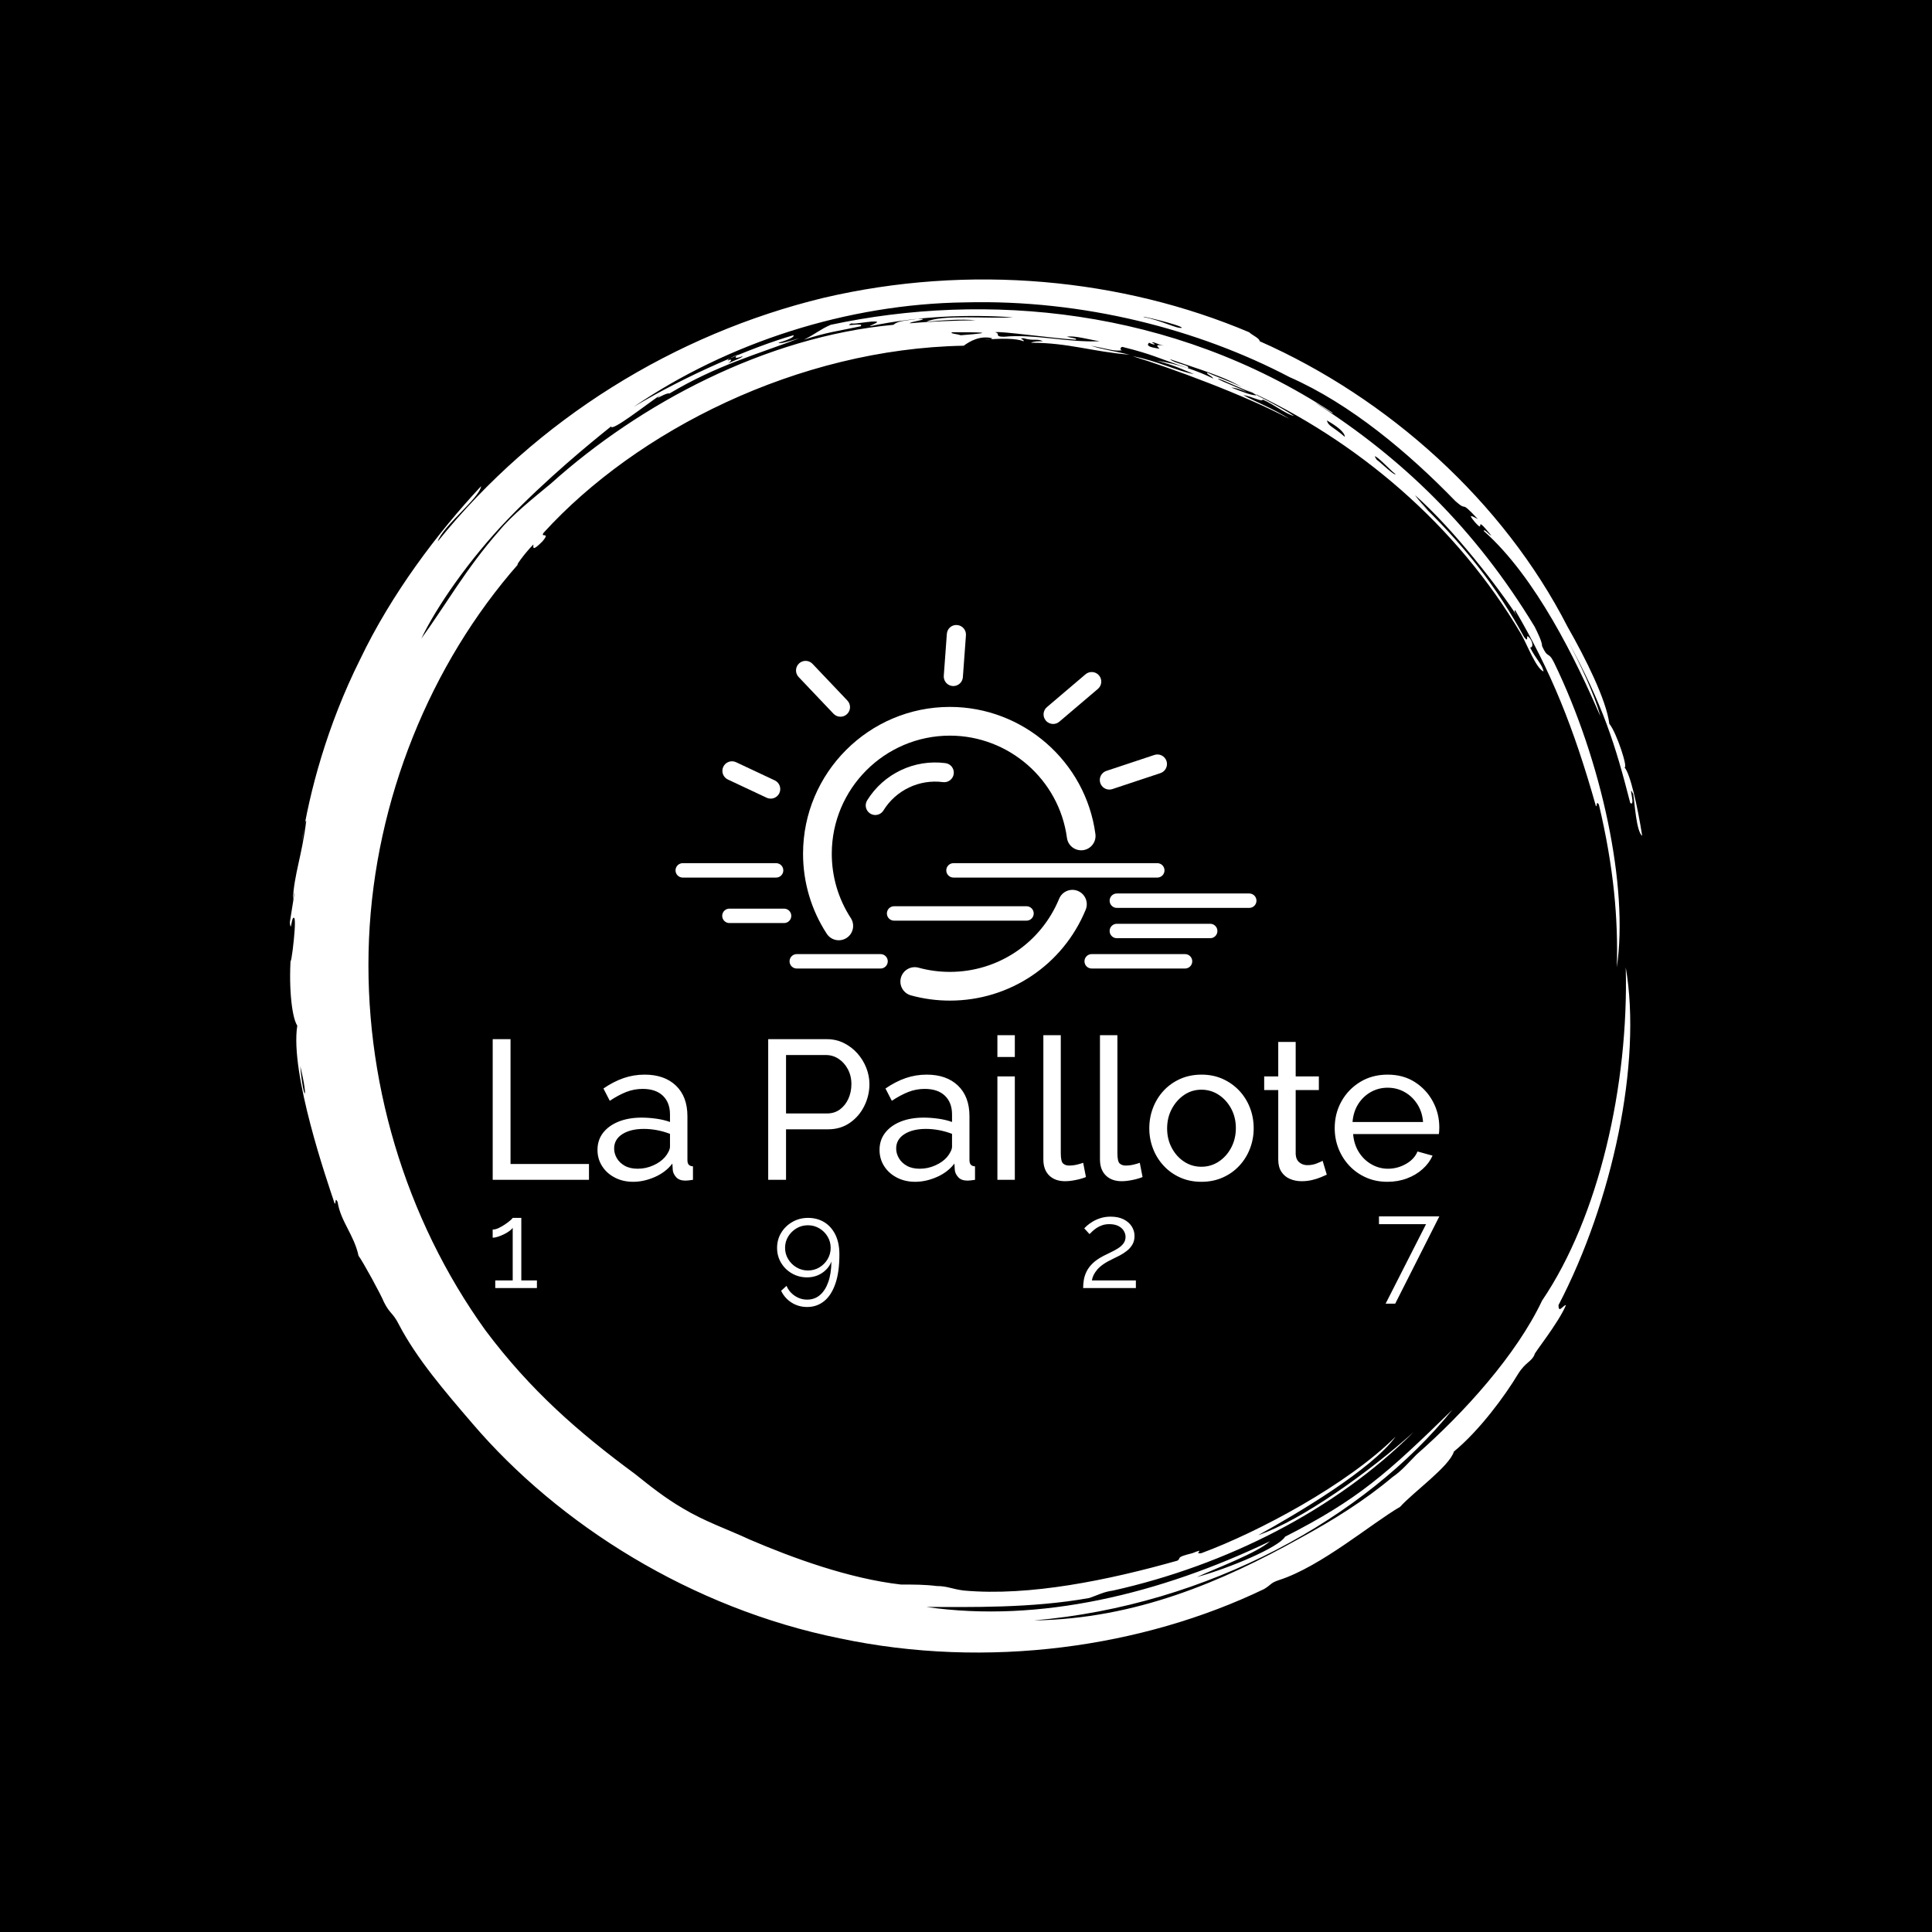 <svg xmlns="http://www.w3.org/2000/svg" version="1.1" xmlns:xlink="http://www.w3.org/1999/xlink" xmlns:svgjs="http://svgjs.dev/svgjs" width="1000" height="1000" viewBox="0 0 1000 1000"><rect width="1000" height="1000" fill="#00000000"></rect><g transform="matrix(0.7,0,0,0.7,150,106.25)"><svg viewBox="0 0 320 360" data-background-color="#ffffff" preserveAspectRatio="xMidYMid meet" height="1125" width="1000" xmlns="http://www.w3.org/2000/svg" xmlns:xlink="http://www.w3.org/1999/xlink"><g id="tight-bounds" transform="matrix(1,0,0,1,0,0)"><svg viewBox="0 0 320 360" height="360" width="320"><g><svg></svg></g><g><svg viewBox="0 0 320 360" height="360" width="320"><g><path xmlns="http://www.w3.org/2000/svg" d="M219.58 41.008c0.707 0 6.365 2.829 9.547 3.89-1.061 0.354-3.536-0.707-6.365-1.768 0.707 0 2.122 0.354 3.536 1.06-0.707-0.707-6.011-2.475-6.718-3.182M166.895 30.047c1.061-0.354 13.436 1.414 19.094 1.768 0.354-0.354-0.707-0.354-2.122-0.707 1.768-0.354 5.304 0.707 7.779 1.06-7.425 0.354-15.558-1.768-22.629-1.06-2.475 0-0.707-0.707-2.122-1.061M156.641 30.047c6.365 0 11.315 0 2.121 0.707-1.061-0.354-2.475-0.354-2.121-0.707M256.707 59.395c0.707 0 3.536 3.182 4.95 4.243-0.354 0.354-3.182-2.475-4.596-3.536 0.354 0.354 0 0-0.354-0.707M249.635 54.798c-2.829-2.475-3.889-2.475-4.243-3.889 2.475 1.414 4.243 2.829 4.243 3.889M204.022 32.522c0.354-0.354 1.061 0.354 2.829 0.707-2.122-0.354-1.768 0-1.061 0.707-2.475-0.354-3.182-0.707-2.475-1.414 1.414 0.707 1.768 0.354 0.707 0M103.602 36.765c0-0.354 1.414-1.061 2.475-1.414-1.061 0.707-0.707 1.061 1.061 0.353 0 0.354-2.122 1.061-3.536 1.768 0.707-0.354 1.414-1.414 0-0.707M211.094 28.986c-1.061 0.354-4.95-1.768-8.84-2.475-2.122-0.707 8.486 1.768 8.84 2.475M2.475 203.66c2.122 8.84 0.707 8.486 0 0M2.829 150.621c0.354-1.414 0.707-5.304 1.06-4.95-1.061 8.486-2.829 12.376-3.182 18.74 1.061-5.657-0.354 3.182-0.707 5.304 0.354 2.829 0.354-1.768 1.061-1.06 0.707 1.061-1.414 15.912-0.707 7.779-0.707 7.425 0 15.558 1.414 17.679-1.768 11.315 7.072 36.773 8.84 42.077 0.354 0.354 0-1.768 0.707-0.353 0.707 4.597 3.889 7.779 4.95 12.729 1.061 1.414 5.304 9.193 6.011 10.962 1.414 2.829 2.122 2.475 3.536 5.303 4.243 8.133 10.961 15.912 17.326 23.337 20.508 24.044 51.978 43.845 86.984 50.918 35.006 7.425 71.779 2.122 100.419-11.669 1.768-1.061 1.414-1.414 3.536-2.122 9.901-3.182 21.923-13.436 28.641-17.326 3.182-3.536 11.669-9.547 12.73-13.082 6.011-4.95 12.022-13.083 15.204-18.387 1.768-2.829 3.182-2.829 3.889-4.597-0.354 0 5.657-7.425 7.426-11.668-0.707 0-1.768 2.122-1.768 0 12.729-24.398 19.801-57.282 15.911-79.912 0.707 27.934-6.365 59.05-19.801 78.851-6.011 12.729-18.387 26.519-29.701 36.42-1.768 1.768-3.536 3.889-5.658 5.304-6.718 5.657-14.144 10.254-21.922 14.497-18.387 10.254-38.895 19.094-62.94 19.447 41.37-3.536 78.497-24.398 99.006-49.856-15.558 15.204-22.276 21.215-39.602 30.055-1.414 2.475-13.083 7.425-20.862 9.547 4.597-2.122 14.144-5.657 17.326-8.486-25.812 12.376-54.453 19.448-81.326 15.558 10.254 0 24.751 0.354 38.541-2.121 2.122-0.707 3.182-1.414 5.658-1.768 26.873-6.011 52.685-19.094 71.072-37.481-10.608 9.547-26.519 20.862-36.774 24.398 9.547-5.304 26.873-15.558 32.53-23.337-11.315 11.315-32.53 22.63-45.966 27.58-2.122 0.354 1.414-1.414-2.122 0-4.243 1.061-2.475 1.061-3.536 1.768-16.265 4.597-35.006 8.486-50.563 7.072-2.829-0.354-3.889-1.061-6.365-1.061-2.829-0.354-5.304-0.354-8.486-0.354-12.376-1.414-25.812-6.365-35.713-10.607-5.304-2.475-10.608-4.243-15.912-7.426-4.243-2.475-7.779-5.304-11.314-8.132-13.436-9.901-24.751-19.801-35.36-33.945-19.094-26.519-28.994-59.757-27.58-92.641 1.414-32.884 14.497-65.061 35.359-88.752-1.061 1.061 1.414-2.475 3.536-4.596 0 0.707-0.354 1.768 2.122-0.707 2.122-2.475-0.707-0.707 0.353-2.122 21.923-24.044 60.111-43.492 99.36-44.199 1.414-1.061 3.889-2.475 6.718-1.768 0 0.354-1.768 0.354-1.768 0.354 3.889-0.354 7.425-0.354 9.193 0.353 0.354-0.354-1.414-0.707 0-0.707 2.475 0.707 3.182 0 4.597 0.707-1.061 0-2.122 0-2.829 0.354 8.84 0 14.497 2.122 23.337 2.829-4.597-1.061-5.657-1.061-9.193-2.122 3.889 0.707 5.657 1.414 7.425 1.061-0.707 0-0.354-1.061 0.354-0.707 7.072 1.768 7.779 2.475 15.204 4.95 0.707-0.707-3.182-1.061-4.243-2.122 7.072 2.475 13.436 4.243 17.68 7.072-1.414-1.061-5.657-2.475-8.84-3.889-0.354 0.354 1.061 0.707 1.414 1.414-3.536-1.768-8.486-3.536-13.436-4.243 4.243 1.061 7.072 2.475 8.84 3.182-3.889-0.707-8.84-3.182-14.498-4.243 9.193 2.829 26.519 9.193 37.127 14.851-3.889-2.475-8.486-4.243-10.961-5.657 2.122 0.354 4.597 1.768 4.597 1.06 2.475 1.061 5.657 3.536 7.425 3.89-3.182-2.122-9.547-5.304-11.668-6.365 26.519 12.022 50.21 32.177 65.414 57.989 1.414 2.475 3.536 8.133 5.304 8.84-0.354-1.768-1.768-2.829-3.182-5.657 0.707 0 0.707-1.061 0-2.122-1.414-1.768 0 1.414-1.415-0.354-6.365-11.669-14.144-21.923-26.165-33.237 6.718 6.365 1.768 1.768 0.353-0.354 9.193 8.133 19.801 21.923 24.398 28.995-0.707-1.061-1.061-1.768-0.707-1.768 8.486 14.497 13.79 27.58 19.094 46.32 0.354 0.354 0-1.414 0.707-0.353 3.536 14.851 4.597 27.227 4.243 38.541 2.829-19.094-3.536-48.796-14.851-72.133-1.414-2.829-1.414-0.707-2.829-3.889 0-1.061-1.061-3.182-1.768-4.597-14.144-23.337-31.47-39.956-51.978-53.038 1.414 0.707 4.243 2.829 4.244 2.475-38.188-25.105-82.387-28.641-118.807-20.862-2.475 1.061-3.536 2.122-6.365 3.536 5.304-1.768 8.486-2.122 13.437-3.183 1.061-1.061-4.597 0.354-2.122-0.707 0.354 0.354 4.95-0.707 6.011-0.353 0 0.354-1.414 0.707-1.768 1.06 11.669-2.475 23.691-2.829 33.945-2.121-6.011 0.354-16.972-0.707-20.508 1.061 3.536-0.354 8.486-0.707 11.668-0.354-4.243 0-12.022 0.354-15.558 0.707-0.354-0.354 5.657-1.061 1.768-1.06-1.768 0.354-4.597 0.354-5.657 1.414-30.409 2.829-60.111 18.74-80.973 37.481-4.243 3.536-9.193 7.425-12.375 11.314-7.779 8.84-12.729 17.68-18.387 25.459 3.536-7.425 11.315-18.74 20.508-28.287 9.193-9.547 19.094-17.68 24.398-21.923 0 1.414 8.486-5.304 11.669-7.425-2.122 1.768 1.414-0.707 2.121-0.354 11.315-6.718 20.508-9.193 30.763-13.083-2.475 0.707-4.597 1.414-4.951 1.061 2.475-0.707 3.889-1.414 3.536-1.768-9.901 2.829-25.459 9.547-37.834 16.972 22.276-15.204 50.564-24.398 78.497-24.751 27.934-0.707 55.16 6.365 76.729 17.68 14.497 6.365 28.287 18.033 39.249 29.348 3.182 2.829 0.707-0.707 5.304 4.243-1.414-0.707-2.475-1.414-0.707 0.707 2.829 3.182-0.707-2.475 3.889 3.182-0.354 0-1.768-1.768-1.768-1.061 12.376 10.961 21.923 30.762 27.58 43.846-1.414-5.304-4.95-12.729-7.779-18.033 8.486 15.558 11.315 24.751 14.851 38.541 1.414 1.061-0.707-4.95 0.707-2.121 0.354 2.122 0.707 8.84 2.122 9.9-1.061-6.718-2.829-14.851-4.243-16.265 1.061 0.707-1.768-8.133-3.536-10.254-0.707-5.657-5.657-15.558-9.901-22.984-15.204-29.702-42.431-54.099-72.839-67.536 0-0.707-1.768-1.414-2.476-2.121-30.055-12.729-66.122-16.265-100.773-8.133-35.006 8.486-67.889 28.641-91.227 57.636 1.061-3.536 9.901-10.254 10.255-13.083-10.254 10.961-21.215 25.459-28.641 41.016-7.779 15.558-12.022 31.47-13.79 43.138" fill="#ffffff" fill-rule="nonzero" stroke="none" stroke-width="1" stroke-linecap="butt" stroke-linejoin="miter" stroke-miterlimit="10" stroke-dasharray="" stroke-dashoffset="0" font-family="none" font-weight="none" font-size="none" text-anchor="none" style="mix-blend-mode: normal" data-fill-palette-color="tertiary"></path></g><g transform="matrix(1,0,0,1,48,99.314)"><svg viewBox="0 0 224 161.372" height="161.372" width="224"><g><svg viewBox="0 0 224 161.372" height="161.372" width="224"><g><svg viewBox="0 0 224 161.372" height="161.372" width="224"><g transform="matrix(1,0,0,1,0,97.063)"><svg viewBox="0 0 224 64.309" height="64.309" width="224"><g id="textblocktransform"><svg viewBox="0 0 224 64.309" height="64.309" width="224" id="textblock"><g><svg viewBox="0 0 224 34.685" height="34.685" width="224"><g transform="matrix(1,0,0,1,0,0)"><svg width="224" viewBox="4.25 -36.5 238.93 37" height="34.685" data-palette-color="#3d3839"><path d="M28.55 0L4.25 0 4.25-35.5 8.75-35.5 8.75-4 28.55-4 28.55 0ZM30.7-7.55L30.7-7.55Q30.7-10.05 32.12-11.88 33.55-13.7 36.05-14.7 38.55-15.7 41.85-15.7L41.85-15.7Q43.6-15.7 45.55-15.43 47.5-15.15 49-14.6L49-14.6 49-16.5Q49-19.5 47.2-21.23 45.4-22.95 42.1-22.95L42.1-22.95Q39.95-22.95 37.97-22.18 36-21.4 33.8-19.95L33.8-19.95 32.2-23.05Q34.75-24.8 37.3-25.68 39.85-26.55 42.6-26.55L42.6-26.55Q47.6-26.55 50.5-23.78 53.4-21 53.4-16.05L53.4-16.05 53.4-5Q53.4-4.2 53.72-3.83 54.05-3.45 54.8-3.4L54.8-3.4 54.8 0Q54.15 0.1 53.67 0.15 53.2 0.2 52.9 0.2L52.9 0.2Q51.35 0.2 50.57-0.65 49.8-1.5 49.7-2.45L49.7-2.45 49.6-4.1Q47.9-1.9 45.15-0.7 42.4 0.5 39.7 0.5L39.7 0.5Q37.1 0.5 35.05-0.58 33-1.65 31.85-3.48 30.7-5.3 30.7-7.55ZM47.7-5.7L47.7-5.7Q48.3-6.4 48.65-7.13 49-7.85 49-8.35L49-8.35 49-11.6Q47.45-12.2 45.75-12.53 44.05-12.85 42.4-12.85L42.4-12.85Q39.05-12.85 36.97-11.53 34.9-10.2 34.9-7.9L34.9-7.9Q34.9-6.65 35.57-5.48 36.25-4.3 37.57-3.55 38.9-2.8 40.85-2.8L40.85-2.8Q42.9-2.8 44.75-3.63 46.6-4.45 47.7-5.7ZM78.29 0L73.79 0 73.79-35.5 88.59-35.5Q90.94-35.5 92.89-34.52 94.84-33.55 96.29-31.93 97.74-30.3 98.54-28.28 99.34-26.25 99.34-24.15L99.34-24.15Q99.34-21.25 98.04-18.63 96.74-16 94.39-14.38 92.04-12.75 88.89-12.75L88.89-12.75 78.29-12.75 78.29 0ZM78.29-31.5L78.29-16.75 88.64-16.75Q90.49-16.75 91.87-17.75 93.24-18.75 94.02-20.45 94.79-22.15 94.79-24.15L94.79-24.15Q94.79-26.25 93.89-27.93 92.99-29.6 91.54-30.55 90.09-31.5 88.34-31.5L88.34-31.5 78.29-31.5ZM101.89-7.55L101.89-7.55Q101.89-10.05 103.32-11.88 104.74-13.7 107.24-14.7 109.74-15.7 113.04-15.7L113.04-15.7Q114.79-15.7 116.74-15.43 118.69-15.15 120.19-14.6L120.19-14.6 120.19-16.5Q120.19-19.5 118.39-21.23 116.59-22.95 113.29-22.95L113.29-22.95Q111.14-22.95 109.17-22.18 107.19-21.4 104.99-19.95L104.99-19.95 103.39-23.05Q105.94-24.8 108.49-25.68 111.04-26.55 113.79-26.55L113.79-26.55Q118.79-26.55 121.69-23.78 124.59-21 124.59-16.05L124.59-16.05 124.59-5Q124.59-4.2 124.92-3.83 125.24-3.45 125.99-3.4L125.99-3.4 125.99 0Q125.34 0.1 124.87 0.15 124.39 0.2 124.09 0.2L124.09 0.2Q122.54 0.2 121.77-0.65 120.99-1.5 120.89-2.45L120.89-2.45 120.79-4.1Q119.09-1.9 116.34-0.7 113.59 0.5 110.89 0.5L110.89 0.5Q108.29 0.5 106.24-0.58 104.19-1.65 103.04-3.48 101.89-5.3 101.89-7.55ZM118.89-5.7L118.89-5.7Q119.49-6.4 119.84-7.13 120.19-7.85 120.19-8.35L120.19-8.35 120.19-11.6Q118.64-12.2 116.94-12.53 115.24-12.85 113.59-12.85L113.59-12.85Q110.24-12.85 108.17-11.53 106.09-10.2 106.09-7.9L106.09-7.9Q106.09-6.65 106.77-5.48 107.44-4.3 108.77-3.55 110.09-2.8 112.04-2.8L112.04-2.8Q114.09-2.8 115.94-3.63 117.79-4.45 118.89-5.7ZM136.04 0L131.64 0 131.64-26.1 136.04-26.1 136.04 0ZM136.04-31L131.64-31 131.64-36.5 136.04-36.5 136.04-31ZM143.24-5.15L143.24-36.5 147.64-36.5 147.64-6.75Q147.64-4.6 148.24-4.1 148.84-3.6 149.69-3.6L149.69-3.6Q150.74-3.6 151.69-3.83 152.64-4.05 153.29-4.3L153.29-4.3 153.99-0.7Q152.89-0.25 151.39 0.05 149.89 0.35 148.74 0.35L148.74 0.35Q146.19 0.35 144.71-1.1 143.24-2.55 143.24-5.15L143.24-5.15ZM157.53-5.15L157.53-36.5 161.93-36.5 161.93-6.75Q161.93-4.6 162.53-4.1 163.13-3.6 163.98-3.6L163.98-3.6Q165.03-3.6 165.98-3.83 166.93-4.05 167.58-4.3L167.58-4.3 168.28-0.7Q167.18-0.25 165.68 0.05 164.18 0.35 163.03 0.35L163.03 0.35Q160.48 0.35 159.01-1.1 157.53-2.55 157.53-5.15L157.53-5.15ZM183.13 0.5L183.13 0.5Q180.18 0.5 177.78-0.58 175.38-1.65 173.63-3.53 171.88-5.4 170.93-7.85 169.98-10.3 169.98-13L169.98-13Q169.98-15.75 170.93-18.2 171.88-20.65 173.63-22.53 175.38-24.4 177.81-25.48 180.23-26.55 183.18-26.55L183.18-26.55Q186.08-26.55 188.48-25.48 190.88-24.4 192.66-22.53 194.43-20.65 195.38-18.2 196.33-15.75 196.33-13L196.33-13Q196.33-10.3 195.38-7.85 194.43-5.4 192.68-3.53 190.93-1.65 188.51-0.58 186.08 0.5 183.13 0.5ZM174.48-12.95L174.48-12.95Q174.48-10.25 175.66-8.05 176.83-5.85 178.78-4.58 180.73-3.3 183.13-3.3L183.13-3.3Q185.53-3.3 187.51-4.6 189.48-5.9 190.66-8.13 191.83-10.35 191.83-13.05L191.83-13.05Q191.83-15.75 190.66-17.95 189.48-20.15 187.51-21.45 185.53-22.75 183.13-22.75L183.13-22.75Q180.73-22.75 178.78-21.43 176.83-20.1 175.66-17.9 174.48-15.7 174.48-12.95ZM213.73-4.8L214.78-1.3Q214.23-1.05 213.28-0.65 212.33-0.25 211.08 0.05 209.83 0.35 208.43 0.35L208.43 0.35Q206.83 0.35 205.48-0.23 204.13-0.8 203.33-2.02 202.53-3.25 202.53-5.1L202.53-5.1 202.53-22.65 198.98-22.65 198.98-26.1 202.53-26.1 202.53-34.8 206.93-34.8 206.93-26.1 212.78-26.1 212.78-22.65 206.93-22.65 206.93-6.45Q207.03-5.05 207.88-4.38 208.73-3.7 209.88-3.7L209.88-3.7Q211.18-3.7 212.28-4.15 213.38-4.6 213.73-4.8L213.73-4.8ZM230.08 0.5L230.08 0.5Q227.13 0.5 224.7-0.58 222.28-1.65 220.5-3.53 218.73-5.4 217.75-7.85 216.78-10.3 216.78-13.05L216.78-13.05Q216.78-16.75 218.48-19.8 220.18-22.85 223.2-24.7 226.23-26.55 230.13-26.55L230.13-26.55Q234.08-26.55 237-24.68 239.93-22.8 241.55-19.78 243.18-16.75 243.18-13.25L243.18-13.25Q243.18-12.75 243.15-12.28 243.13-11.8 243.08-11.55L243.08-11.55 221.43-11.55Q221.63-9 222.85-7.03 224.08-5.05 226.03-3.93 227.98-2.8 230.23-2.8L230.23-2.8Q232.63-2.8 234.75-4 236.88-5.2 237.68-7.15L237.68-7.15 241.48-6.1Q240.63-4.2 238.95-2.7 237.28-1.2 235-0.35 232.73 0.5 230.08 0.5ZM221.28-14.6L221.28-14.6 239.08-14.6Q238.88-17.15 237.63-19.1 236.38-21.05 234.43-22.15 232.48-23.25 230.13-23.25L230.13-23.25Q227.83-23.25 225.88-22.15 223.93-21.05 222.7-19.1 221.48-17.15 221.28-14.6Z" opacity="1" transform="matrix(1,0,0,1,0,0)" fill="#ffffff" class="undefined-text-0" data-fill-palette-color="primary" id="text-0"></path></svg></g></svg></g><g transform="matrix(1,0,0,1,0,42.873)"><svg viewBox="0 0 224 21.435" height="21.435" width="224"><g transform="matrix(1,0,0,1,0,0)"><svg width="224" viewBox="2.3 -29.15 385.08 36.85" height="21.435" data-palette-color="#ffc604"><path d="M13.95-3.1L20.3-3.1 20.3 0 3.35 0 3.35-3.1 10.45-3.1 10.45-24.5Q10.05-23.9 9.1-23.2 8.15-22.5 6.93-21.9 5.7-21.3 4.5-20.9 3.3-20.5 2.3-20.5L2.3-20.5 2.3-23.8Q3.45-23.8 4.8-24.45 6.15-25.1 7.4-25.95 8.65-26.8 9.5-27.55 10.35-28.3 10.45-28.55L10.45-28.55 13.95-28.55 13.95-3.1ZM117.99-16.35L117.99-16.35Q117.99-13 119.62-10.28 121.24-7.55 124.04-5.95 126.84-4.35 130.19-4.35L130.19-4.35Q132.49-4.35 134.44-5.15 136.39-5.95 137.89-7.43 139.39-8.9 140.09-10.8L140.09-10.8Q140.04-5.9 138.82-2.45 137.59 1 135.42 2.85 133.24 4.7 130.24 4.7L130.24 4.7Q127.49 4.7 125.19 3.15 122.89 1.6 121.84-0.9L121.84-0.9 119.64 1.1Q121.09 4.15 123.92 5.93 126.74 7.7 130.24 7.7L130.24 7.7Q134.14 7.7 137.09 5.35 140.04 3 141.69-1.73 143.34-6.45 143.34-13.7L143.34-13.7Q143.34-18.35 141.72-21.68 140.09-25 137.22-26.78 134.34-28.55 130.59-28.55L130.59-28.55Q127.09-28.55 124.22-26.9 121.34-25.25 119.67-22.5 117.99-19.75 117.99-16.35ZM130.54-25.55L130.54-25.55Q133.04-25.55 135.17-24.3 137.29-23.05 138.54-20.95 139.79-18.85 139.79-16.35L139.79-16.35Q139.79-13.85 138.54-11.75 137.29-9.65 135.19-8.4 133.09-7.15 130.54-7.15L130.54-7.15Q128.04-7.15 125.92-8.4 123.79-9.65 122.52-11.75 121.24-13.85 121.24-16.35L121.24-16.35Q121.24-18.9 122.52-20.98 123.79-23.05 125.89-24.3 127.99-25.55 130.54-25.55ZM263.94 0L242.49 0Q242.49-1.7 242.79-3.43 243.09-5.15 243.94-6.85 244.79-8.55 246.44-10.13 248.09-11.7 250.79-13.1L250.79-13.1Q252.24-13.85 253.79-14.58 255.34-15.3 256.71-16.18 258.09-17.05 258.91-18.18 259.74-19.3 259.74-20.85L259.74-20.85Q259.74-22.1 259.01-23.3 258.29-24.5 256.81-25.25 255.34-26 253.14-26L253.14-26Q251.54-26 250.24-25.55 248.94-25.1 247.94-24.43 246.94-23.75 246.24-23.08 245.54-22.4 245.09-21.95L245.09-21.95 242.94-24.3Q243.19-24.6 244.06-25.38 244.94-26.15 246.31-27 247.69-27.85 249.56-28.45 251.44-29.05 253.69-29.05L253.69-29.05Q256.74-29.05 258.91-27.98 261.09-26.9 262.24-25.1 263.39-23.3 263.39-21.2L263.39-21.2Q263.39-19.15 262.51-17.68 261.64-16.2 260.26-15.13 258.89-14.05 257.41-13.28 255.94-12.5 254.74-11.95L254.74-11.95Q252.39-10.85 250.79-9.75 249.19-8.65 248.24-7.53 247.29-6.4 246.76-5.33 246.24-4.25 246.04-3.1L246.04-3.1 263.94-3.1 263.94 0ZM365.53 6.35L381.98-26 362.83-26 362.83-29.15 387.38-29.15 369.43 6.35 365.53 6.35Z" opacity="1" transform="matrix(1,0,0,1,0,0)" fill="#ffffff" class="undefined-text-1" data-fill-palette-color="secondary" id="text-1"></path></svg></g></svg></g></svg></g></svg></g><g transform="matrix(1,0,0,1,43.27,0)"><svg viewBox="0 0 137.46 88.875" height="88.875" width="137.46"><g><svg xmlns="http://www.w3.org/2000/svg" xmlns:xlink="http://www.w3.org/1999/xlink" version="1.1" x="0" y="0" viewBox="12.925 21.376 80.595 52.109" enable-background="new 0 0 100 100" xml:space="preserve" height="88.875" width="137.46" class="icon-icon-0" data-fill-palette-color="accent" id="icon-0"><path d="M50.988 36.725c8.172 0 15.153 6.097 16.239 14.181 0.146 1.091 1.144 1.849 2.24 1.709 1.09-0.146 1.855-1.149 1.709-2.24C69.826 40.322 61.147 32.74 50.988 32.74c-11.233 0-20.372 9.139-20.372 20.372 0 3.956 1.136 7.793 3.287 11.097 0.382 0.586 1.02 0.905 1.671 0.905 0.373 0 0.749-0.104 1.085-0.322 0.922-0.601 1.183-1.835 0.583-2.757-1.728-2.654-2.641-5.74-2.641-8.923C34.601 44.076 41.952 36.725 50.988 36.725z" fill="#ffffff" data-fill-palette-color="accent"></path><path d="M68.745 58.271c-1.017-0.419-2.181 0.065-2.601 1.083-2.541 6.163-8.49 10.146-15.156 10.146-1.479 0-2.941-0.195-4.348-0.581-1.061-0.295-2.157 0.333-2.448 1.395-0.291 1.061 0.333 2.156 1.395 2.447 1.75 0.48 3.568 0.724 5.402 0.724 8.286 0 15.682-4.95 18.84-12.612C70.247 59.854 69.763 58.689 68.745 58.271z" fill="#ffffff" data-fill-palette-color="accent"></path><path d="M51.487 56.417h28.274c0.553 0 1-0.447 1-1s-0.447-1-1-1H51.487c-0.552 0-1 0.447-1 1S50.935 56.417 51.487 56.417z" fill="#ffffff" data-fill-palette-color="accent"></path><path d="M62.618 61.393c0-0.553-0.447-1-1-1h-18.37c-0.552 0-1 0.447-1 1s0.448 1 1 1h18.37C62.171 62.393 62.618 61.945 62.618 61.393z" fill="#ffffff" data-fill-palette-color="accent"></path><path d="M41.369 67.033H29.744c-0.552 0-1 0.447-1 1s0.448 1 1 1h11.625c0.552 0 1-0.447 1-1S41.921 67.033 41.369 67.033z" fill="#ffffff" data-fill-palette-color="accent"></path><path d="M27.878 55.417c0-0.553-0.448-1-1-1H13.925c-0.552 0-1 0.447-1 1s0.448 1 1 1h12.953C27.43 56.417 27.878 55.97 27.878 55.417z" fill="#ffffff" data-fill-palette-color="accent"></path><path d="M27.984 60.725H20.4c-0.552 0-1 0.447-1 1s0.448 1 1 1h7.584c0.552 0 1-0.447 1-1S28.537 60.725 27.984 60.725z" fill="#ffffff" data-fill-palette-color="accent"></path><path d="M83.611 67.033H70.659c-0.553 0-1 0.447-1 1s0.447 1 1 1h12.952c0.553 0 1-0.447 1-1S84.164 67.033 83.611 67.033z" fill="#ffffff" data-fill-palette-color="accent"></path><path d="M87.102 62.827H74.148c-0.553 0-1 0.447-1 1s0.447 1 1 1h12.953c0.553 0 1-0.447 1-1S87.654 62.827 87.102 62.827z" fill="#ffffff" data-fill-palette-color="accent"></path><path d="M92.52 58.623H74.148c-0.553 0-1 0.447-1 1s0.447 1 1 1H92.52c0.553 0 1-0.447 1-1S93.072 58.623 92.52 58.623z" fill="#ffffff" data-fill-palette-color="accent"></path><path d="M51.368 29.842c0.033 0.002 0.065 0.003 0.098 0.003 0.689 0 1.272-0.533 1.323-1.231l0.425-5.812c0.054-0.731-0.496-1.368-1.228-1.421-0.751-0.063-1.368 0.497-1.421 1.228l-0.425 5.812C50.087 29.152 50.637 29.789 51.368 29.842z" fill="#ffffff" data-fill-palette-color="accent"></path><path d="M20.189 42.814l5.374 2.524c0.182 0.085 0.375 0.126 0.563 0.126 0.499 0 0.977-0.283 1.203-0.764 0.312-0.664 0.026-1.455-0.638-1.767l-5.374-2.524c-0.662-0.311-1.455-0.025-1.767 0.638C19.24 41.711 19.525 42.502 20.189 42.814z" fill="#ffffff" data-fill-palette-color="accent"></path><path d="M65.312 35.106c0.304 0 0.609-0.104 0.859-0.316l5.352-4.551c0.559-0.475 0.627-1.313 0.151-1.872-0.474-0.558-1.313-0.625-1.872-0.151l-5.352 4.551c-0.559 0.475-0.627 1.313-0.151 1.872C64.562 34.948 64.936 35.106 65.312 35.106z" fill="#ffffff" data-fill-palette-color="accent"></path><path d="M71.851 43.297c0.186 0.557 0.704 0.91 1.261 0.91 0.139 0 0.279-0.022 0.419-0.068l6.666-2.214c0.695-0.231 1.072-0.983 0.842-1.679-0.231-0.696-0.979-1.074-1.68-0.842l-6.666 2.214C71.997 41.85 71.62 42.602 71.851 43.297z" fill="#ffffff" data-fill-palette-color="accent"></path><path d="M34.842 33.687c0.261 0.275 0.612 0.414 0.963 0.414 0.329 0 0.658-0.121 0.915-0.365 0.532-0.505 0.554-1.346 0.048-1.877l-4.837-5.093c-0.506-0.533-1.347-0.553-1.877-0.048-0.532 0.505-0.554 1.346-0.048 1.877L34.842 33.687z" fill="#ffffff" data-fill-palette-color="accent"></path><path d="M39.942 47.537c0.217 0.134 0.458 0.198 0.695 0.198 0.446 0 0.881-0.224 1.132-0.631 1.738-2.819 4.98-4.363 8.263-3.93 0.723 0.094 1.394-0.417 1.489-1.144 0.096-0.727-0.416-1.394-1.144-1.49-4.317-0.566-8.584 1.462-10.87 5.17C39.123 46.334 39.317 47.152 39.942 47.537z" fill="#ffffff" data-fill-palette-color="accent"></path></svg></g></svg></g><g></g></svg></g></svg></g></svg></g></svg></g><defs><mask id="73d377be-a247-44e1-983c-cf1312690d25"><rect width="640" height="400" fill="white"></rect><rect width="348.058" height="131.327" fill="black" y="57.937" x="23.731" id="transform-me"></rect></mask><mask id="394e46de-5f2c-4e02-949e-c89a554a8e57"><rect width="640" height="400" fill="white"></rect><rect width="348.058" height="131.327" fill="black" y="57.937" x="23.731" id="transform-me"></rect></mask></defs></svg><rect width="320" height="360" fill="none" stroke="none" visibility="hidden"></rect></g></svg></g></svg>